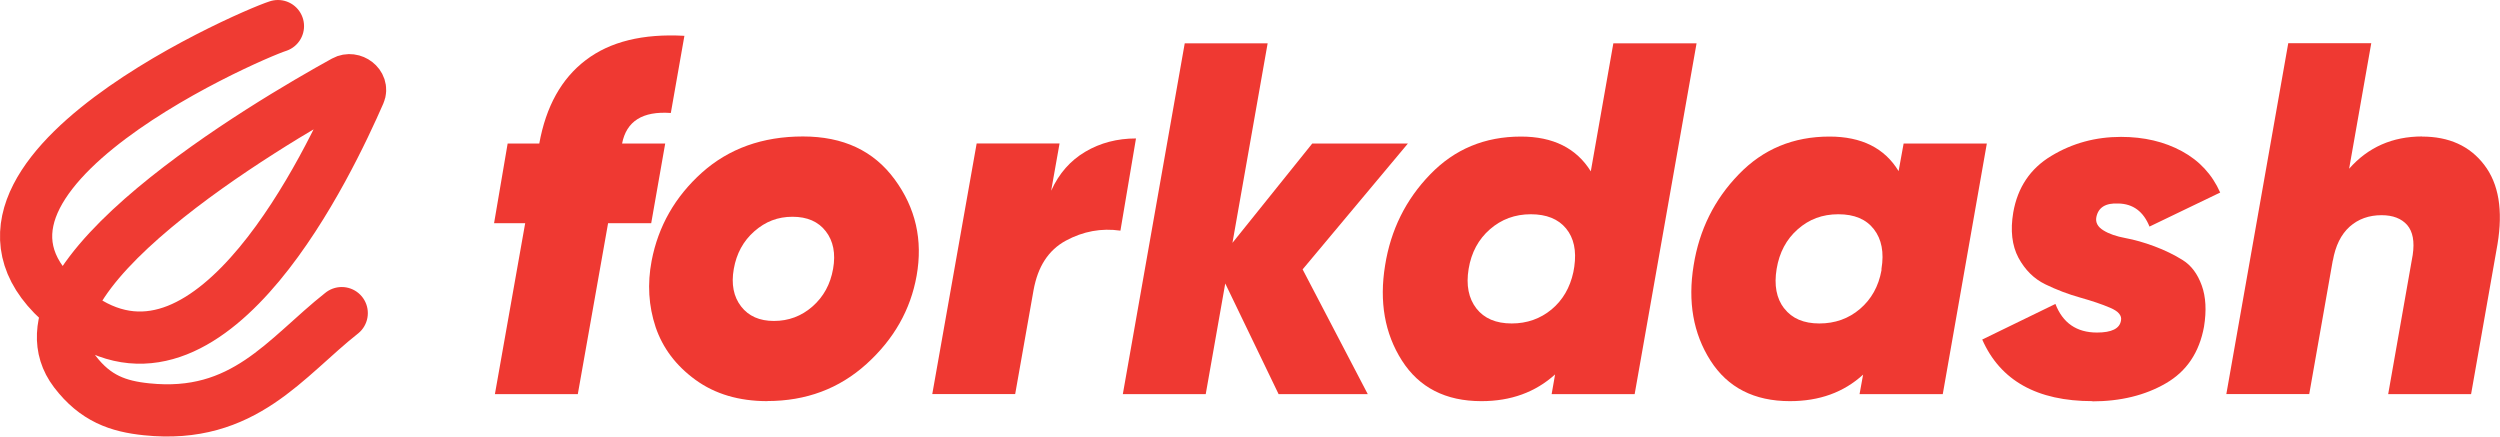 <?xml version="1.0" encoding="UTF-8"?>
<svg id="Layer_2" data-name="Layer 2" xmlns="http://www.w3.org/2000/svg" viewBox="0 0 239.44 41.81">
  <defs>
    <style>
      .cls-1 {
        fill: none;
        stroke: #ef3b33;
        stroke-linecap: round;
        stroke-linejoin: round;
        stroke-width: 5px;
      }

      .cls-2 {
        fill: #ef3932;
        stroke-width: 0px;
      }
    </style>
  </defs>
  <g id="Layer_1-2" data-name="Layer 1">
    <g>
      <g>
        <path class="cls-2" d="M64.24,10.82c-2.69-.19-4.24.78-4.66,2.93h4.13l-1.34,7.63h-4.13l-2.9,16.37h-7.94l2.9-16.37h-2.98l1.3-7.63h3.03c.64-3.55,2.12-6.22,4.45-7.99,2.33-1.78,5.48-2.55,9.45-2.33l-1.3,7.39Z"/>
        <path class="cls-2" d="M73.5,38.42c-2.72,0-5.02-.68-6.89-2.04-1.87-1.36-3.14-3.05-3.82-5.06-.67-2.02-.8-4.13-.38-6.34.64-3.33,2.25-6.14,4.82-8.45,2.58-2.3,5.8-3.46,9.67-3.46s6.77,1.37,8.78,4.1c2.02,2.74,2.72,5.82,2.11,9.24-.58,3.26-2.18,6.08-4.8,8.45-2.62,2.37-5.79,3.55-9.5,3.55ZM74.12,30.74c1.41,0,2.64-.46,3.7-1.39,1.06-.93,1.71-2.13,1.97-3.6.26-1.47.02-2.67-.7-3.6-.72-.93-1.78-1.39-3.19-1.39s-2.59.46-3.65,1.39c-1.06.93-1.71,2.13-1.97,3.6-.26,1.47-.02,2.67.7,3.6.72.93,1.77,1.39,3.14,1.39Z"/>
        <path class="cls-2" d="M100.69,18.24c.74-1.63,1.82-2.86,3.26-3.71,1.44-.85,3.06-1.27,4.85-1.27l-1.49,8.83c-1.82-.26-3.57.06-5.23.96-1.66.9-2.69,2.48-3.09,4.75l.14-.81-1.9,10.75h-7.94l4.25-24h7.94l-.8,4.5Z"/>
        <path class="cls-2" d="M134.84,13.75l-10.08,12.05,6.24,11.95h-8.54l-5.11-10.6-1.87,10.6h-7.94l5.93-33.6h7.94l-3.37,19.11,7.64-9.51h9.17Z"/>
        <path class="cls-2" d="M154.55,4.15h7.94l-5.93,33.6h-7.95l.33-1.89c-1.89,1.71-4.24,2.56-7.06,2.56-3.42,0-5.96-1.3-7.61-3.89-1.65-2.59-2.18-5.63-1.61-9.12.54-3.39,1.98-6.3,4.32-8.71,2.34-2.42,5.23-3.62,8.69-3.62,3.08,0,5.31,1.11,6.69,3.33l2.16-12.26ZM144.78,30.98c1.47,0,2.74-.45,3.82-1.34,1.07-.89,1.77-2.09,2.09-3.58l.09-.52c.22-1.53-.04-2.75-.79-3.66-.75-.91-1.88-1.36-3.38-1.36s-2.81.48-3.91,1.44c-1.1.96-1.78,2.22-2.04,3.79-.26,1.57,0,2.83.74,3.79.75.96,1.88,1.44,3.38,1.44Z"/>
        <path class="cls-2" d="M182.32,13.75h7.97l-4.22,24h-7.97l.34-1.87c-1.86,1.7-4.19,2.54-7.01,2.54-3.42,0-5.96-1.3-7.61-3.89-1.65-2.59-2.18-5.63-1.61-9.12.54-3.39,1.98-6.3,4.32-8.71,2.33-2.42,5.23-3.62,8.69-3.62,3.07,0,5.28,1.1,6.62,3.31l.48-2.64ZM170.89,29.54c.74.96,1.86,1.44,3.36,1.44s2.8-.46,3.89-1.39c1.09-.93,1.78-2.16,2.06-3.7v-.14c.26-1.57.02-2.83-.72-3.79-.74-.96-1.87-1.44-3.41-1.44s-2.8.48-3.89,1.44c-1.09.96-1.76,2.22-2.02,3.79-.26,1.57-.02,2.83.72,3.79Z"/>
        <path class="cls-2" d="M200.41,38.42c-5.31,0-8.83-1.97-10.56-5.9l7.01-3.41c.7,1.82,2.03,2.74,3.98,2.74,1.41,0,2.18-.38,2.3-1.15.1-.48-.25-.89-1.03-1.22-.79-.34-1.75-.66-2.88-.98-1.14-.32-2.25-.74-3.34-1.27-1.09-.53-1.94-1.38-2.57-2.54-.62-1.17-.79-2.62-.5-4.34.42-2.4,1.63-4.21,3.65-5.42,2.02-1.22,4.24-1.82,6.67-1.82,2.21,0,4.15.46,5.83,1.37,1.68.91,2.9,2.23,3.67,3.96l-6.77,3.26c-.58-1.44-1.57-2.18-2.98-2.21-1.22-.06-1.92.37-2.11,1.3-.1.51.13.94.67,1.27.54.34,1.25.58,2.11.74.86.16,1.79.42,2.78.79.99.37,1.9.81,2.71,1.32.82.51,1.42,1.32,1.82,2.42.4,1.1.47,2.42.22,3.96-.45,2.46-1.66,4.27-3.65,5.42-1.98,1.15-4.34,1.73-7.06,1.73Z"/>
        <path class="cls-2" d="M231.97,13.08c2.59,0,4.58.9,5.96,2.71,1.39,1.81,1.81,4.34,1.27,7.6l-2.53,14.36h-7.94l2.35-13.34c.19-1.28.01-2.23-.53-2.86-.55-.62-1.36-.94-2.45-.94-1.22,0-2.24.37-3.06,1.1-.82.74-1.36,1.82-1.61,3.26v-.06l-2.26,12.83h-7.94l5.93-33.6h7.95l-2.12,12.02c1.82-2.06,4.15-3.09,7-3.09Z"/>
      </g>
      <path class="cls-1" d="M32.73,29.99c-5.38,4.24-9.37,10.19-18.7,9.21-2.71-.28-4.89-1.03-6.86-3.61C.42,26.73,25.58,11.89,33,7.8c.76-.42,1.76.35,1.42,1.12-2.87,6.56-13.91,29.97-26.48,21.65C-10.54,18.3,23.75,3.41,26.62,2.5"/>
    </g>
  </g>
</svg>